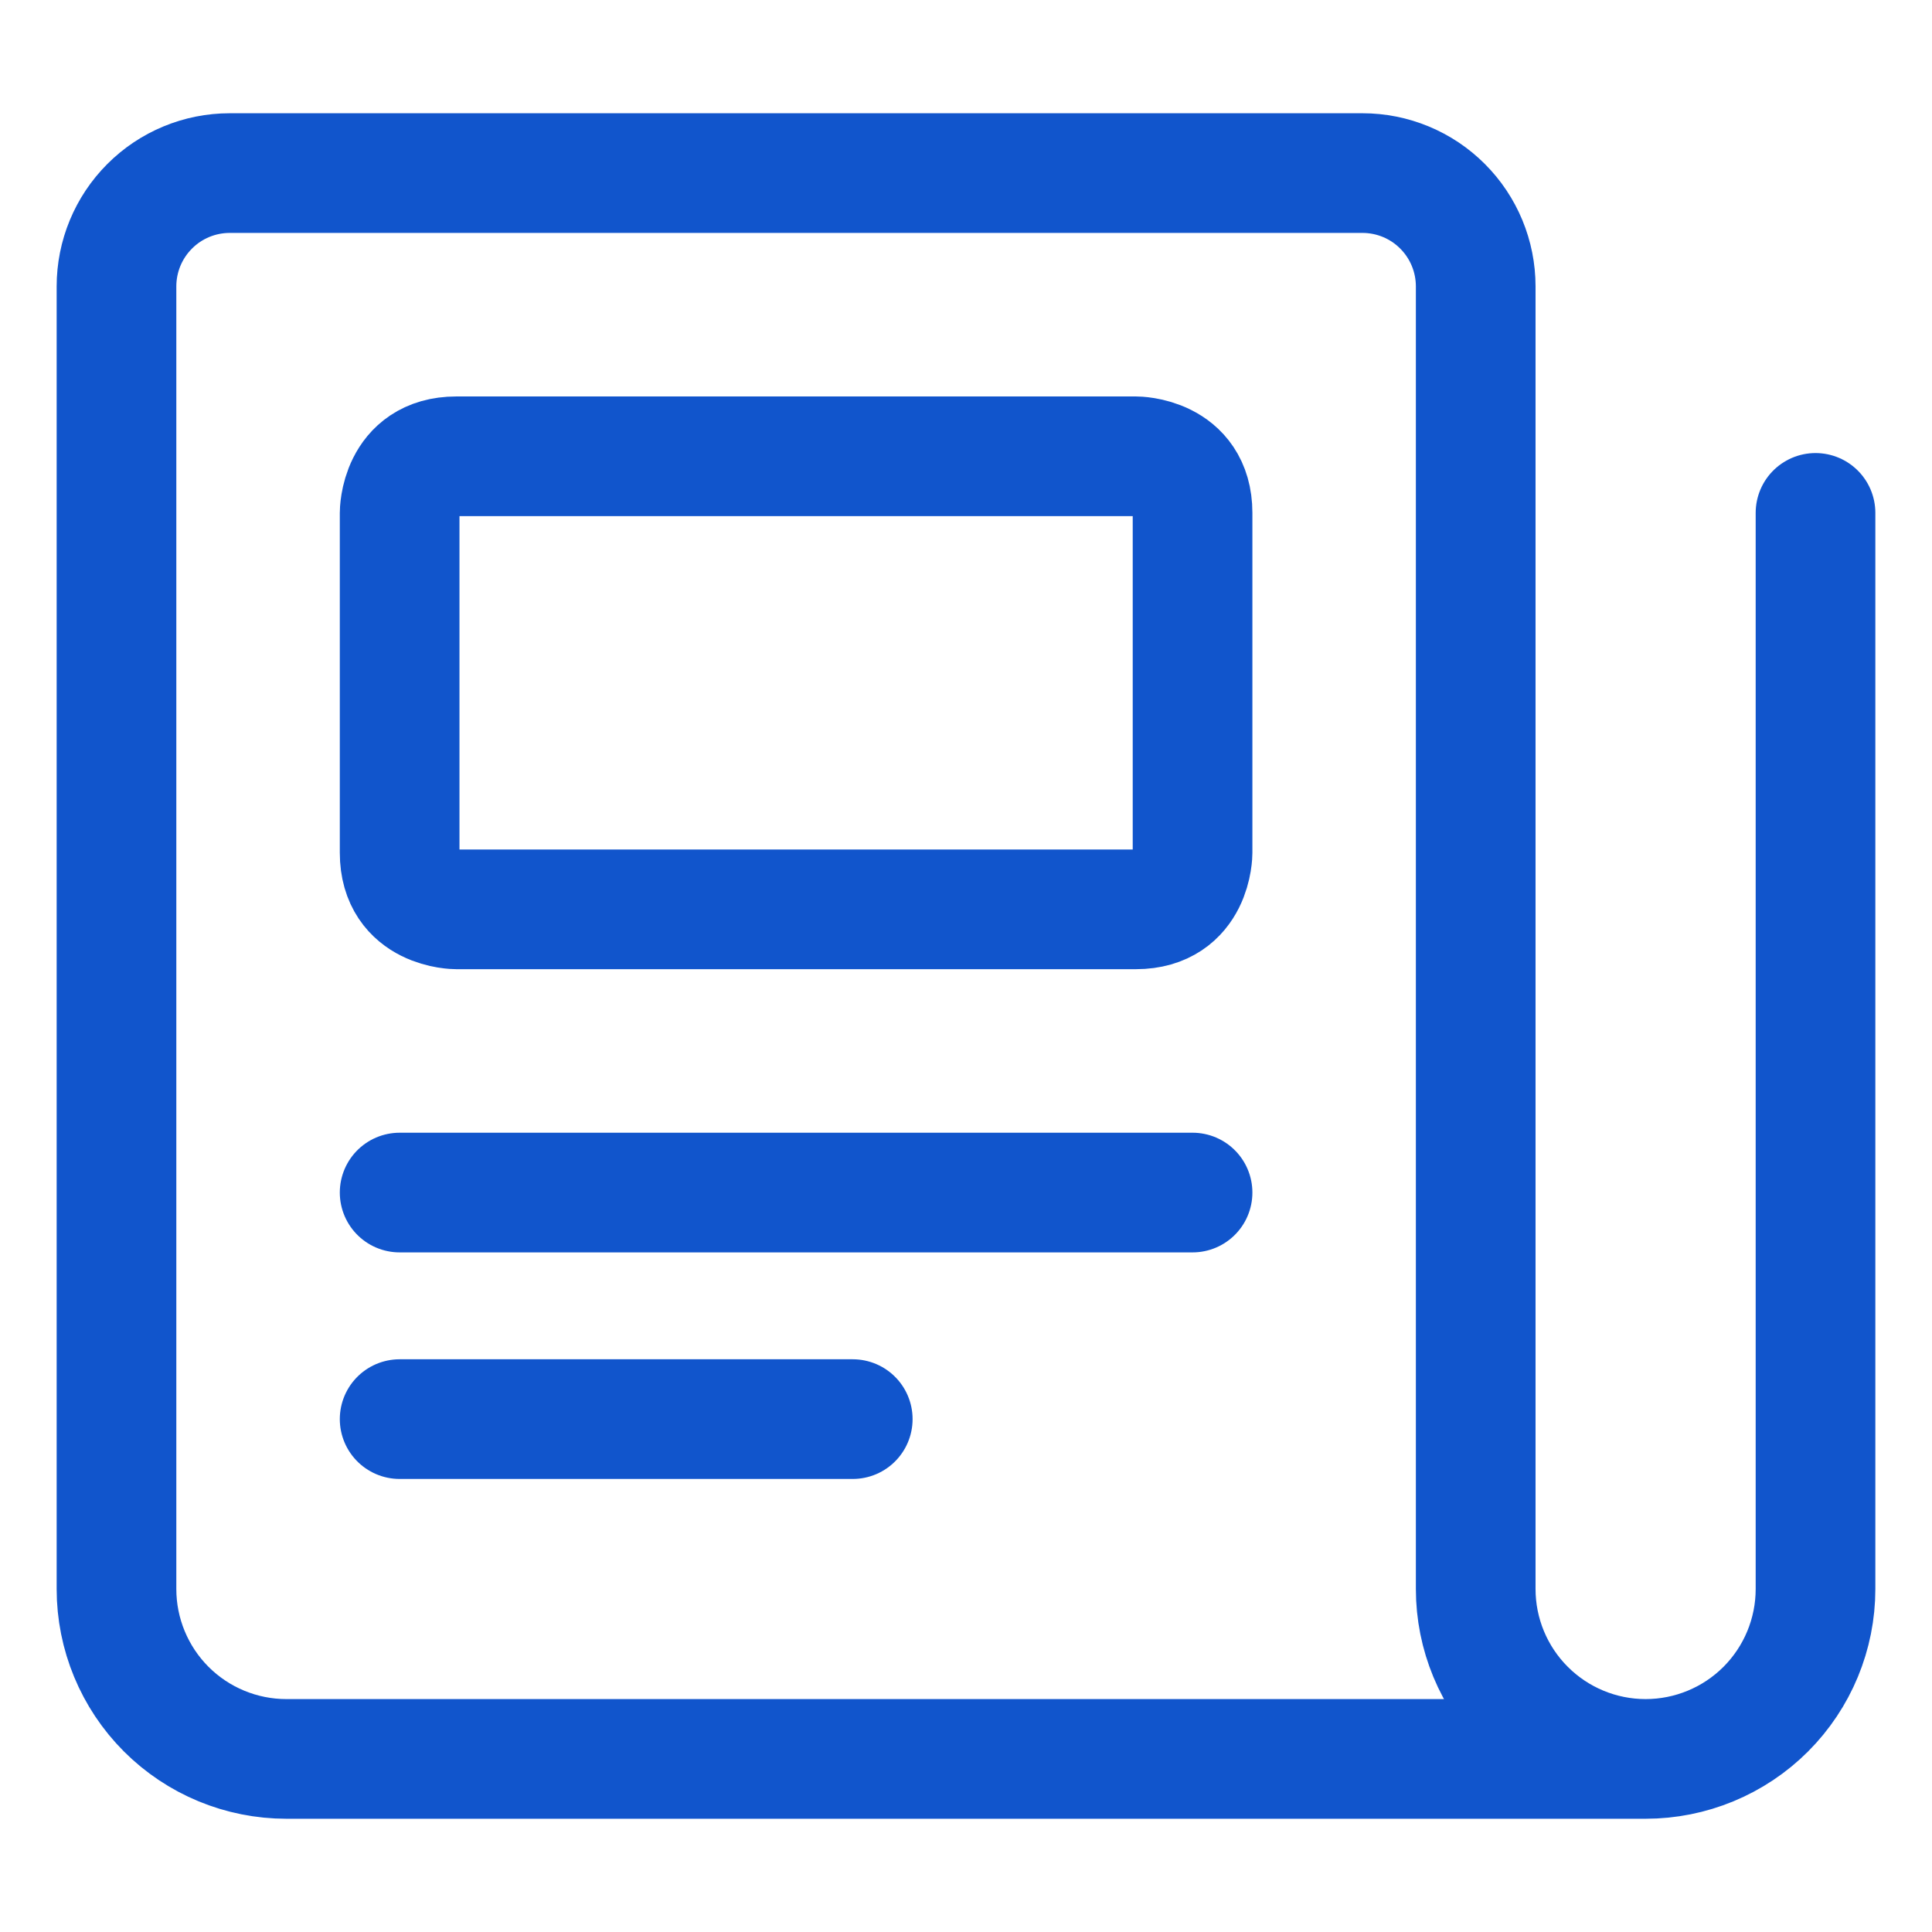 <svg xmlns="http://www.w3.org/2000/svg" width="34" height="34" viewbox="0 0 34 34" fill="none">
                              <path d="M31.95 9.026V27.964C31.95 28.757 31.635 29.517 31.075 30.078C30.514 30.639 29.753 30.954 28.96 30.954M28.96 30.954C28.167 30.954 27.407 30.639 26.846 30.078C26.285 29.517 25.97 28.757 25.97 27.964V5.04C25.97 4.511 25.76 4.004 25.386 3.63C25.013 3.256 24.506 3.046 23.977 3.046H4.043C3.514 3.046 3.007 3.256 2.634 3.63C2.26 4.004 2.05 4.511 2.05 5.04V27.964C2.05 28.757 2.365 29.517 2.925 30.078C3.486 30.639 4.247 30.954 5.04 30.954H28.96Z" stroke="#1155CC" stroke-width="2.106" stroke-linecap="round" stroke-linejoin="round"></path>
                              <path d="M7.033 20.987H20.987" stroke="#1155CC" stroke-width="2.106" stroke-linecap="round" stroke-linejoin="round"></path>
                              <path d="M7.033 24.974H15.007" stroke="#1155CC" stroke-width="2.106" stroke-linecap="round" stroke-linejoin="round"></path>
                              <path d="M8.03 8.03H19.99C19.99 8.03 20.987 8.03 20.987 9.026V15.007C20.987 15.007 20.987 16.003 19.99 16.003H8.03C8.03 16.003 7.033 16.003 7.033 15.007V9.026C7.033 9.026 7.033 8.03 8.03 8.03Z" stroke="#1155CC" stroke-width="2.106" stroke-linecap="round" stroke-linejoin="round"></path>
                            </svg>